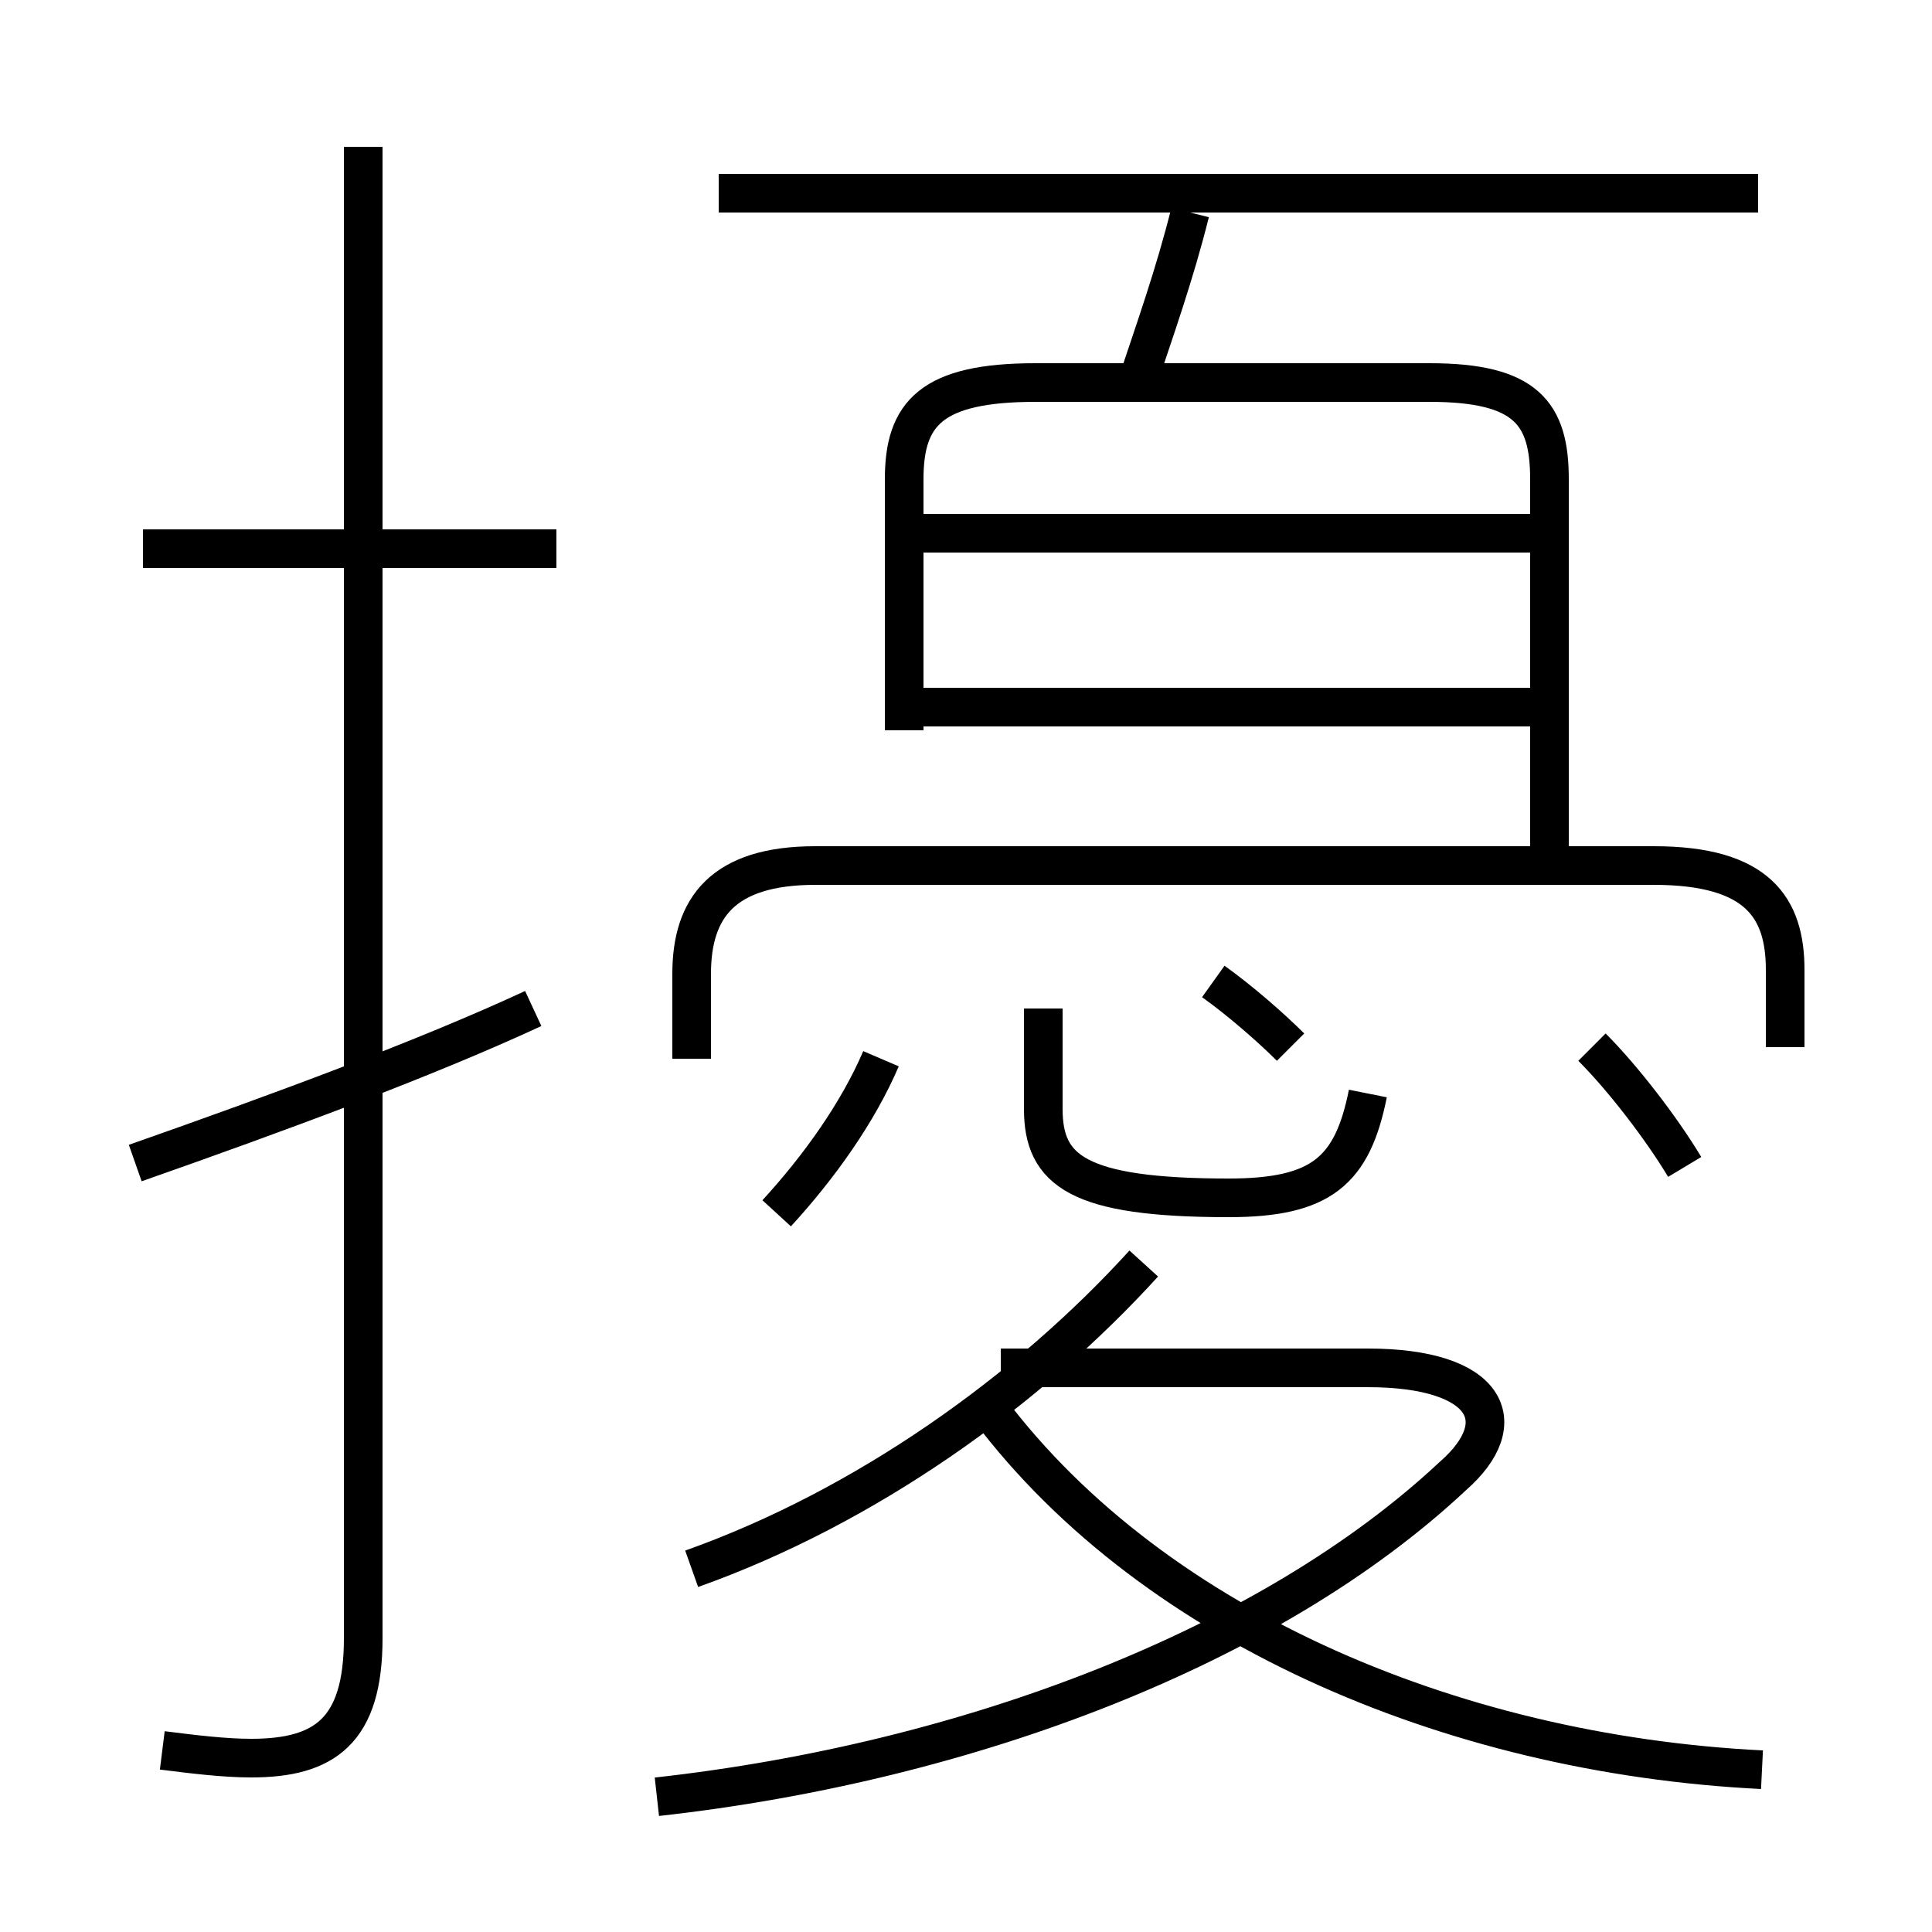 <?xml version='1.0' encoding='utf8'?>
<svg viewBox="0.0 -6.0 50.0 50.0" version="1.1" xmlns="http://www.w3.org/2000/svg">
<rect x="0.0" y="-6.0" width="50.0" height="50.0" fill="#808080" stroke="none"/>
<rect x="-1000" y="-1000" width="2000" height="2000" stroke="white" fill="white"/>
<g style="fill:white;stroke:#000000;  stroke-width:1">
<path d="M 46.2 -16.9 L 46.2 -18.9 C 46.2 -20.5 45.5 -21.6 42.8 -21.6 L 21.1 -21.6 C 18.7 -21.6 17.9 -20.5 17.9 -18.8 L 17.9 -16.6 M 3.5 -13.9 C 7.2 -15.2 11.0 -16.6 13.8 -17.9 M 4.2 1.3 C 5.0 1.4 5.8 1.5 6.5 1.5 C 8.4 1.5 9.4 0.8 9.4 -1.6 L 9.4 -40.2 M 17.0 2.5 C 25.1 1.6 32.9 -1.4 37.6 -5.8 C 39.2 -7.2 38.5 -8.6 35.4 -8.6 L 25.9 -8.6 M 17.9 -3.4 C 22.4 -5.0 26.6 -8.0 29.6 -11.3 M 20.1 -12.6 C 21.2 -13.8 22.2 -15.2 22.8 -16.6 M 14.4 -29.8 L 3.7 -29.8 M 45.6 1.8 C 37.5 1.4 29.6 -2.0 25.4 -7.8 M 27.0 -17.9 L 27.0 -15.3 C 27.0 -13.7 27.9 -13.0 31.8 -13.0 C 34.2 -13.0 35.0 -13.7 35.4 -15.7 M 33.4 -16.9 C 32.9 -17.4 32.1 -18.1 31.4 -18.6 M 43.6 -13.8 C 43.0 -14.8 42.0 -16.1 41.2 -16.9 M 40.0 -25.7 L 23.9 -25.7 M 40.1 -21.9 L 40.1 -31.6 C 40.1 -33.3 39.5 -34.1 37.0 -34.1 L 26.8 -34.1 C 24.1 -34.1 23.4 -33.3 23.4 -31.6 L 23.4 -25.1 M 40.1 -30.2 L 23.9 -30.2 M 29.4 -34.0 C 29.9 -35.5 30.4 -36.9 30.8 -38.5 M 45.5 -39.0 L 18.6 -39.0" transform="translate(0.0 38.0)" />
</g>
</svg>